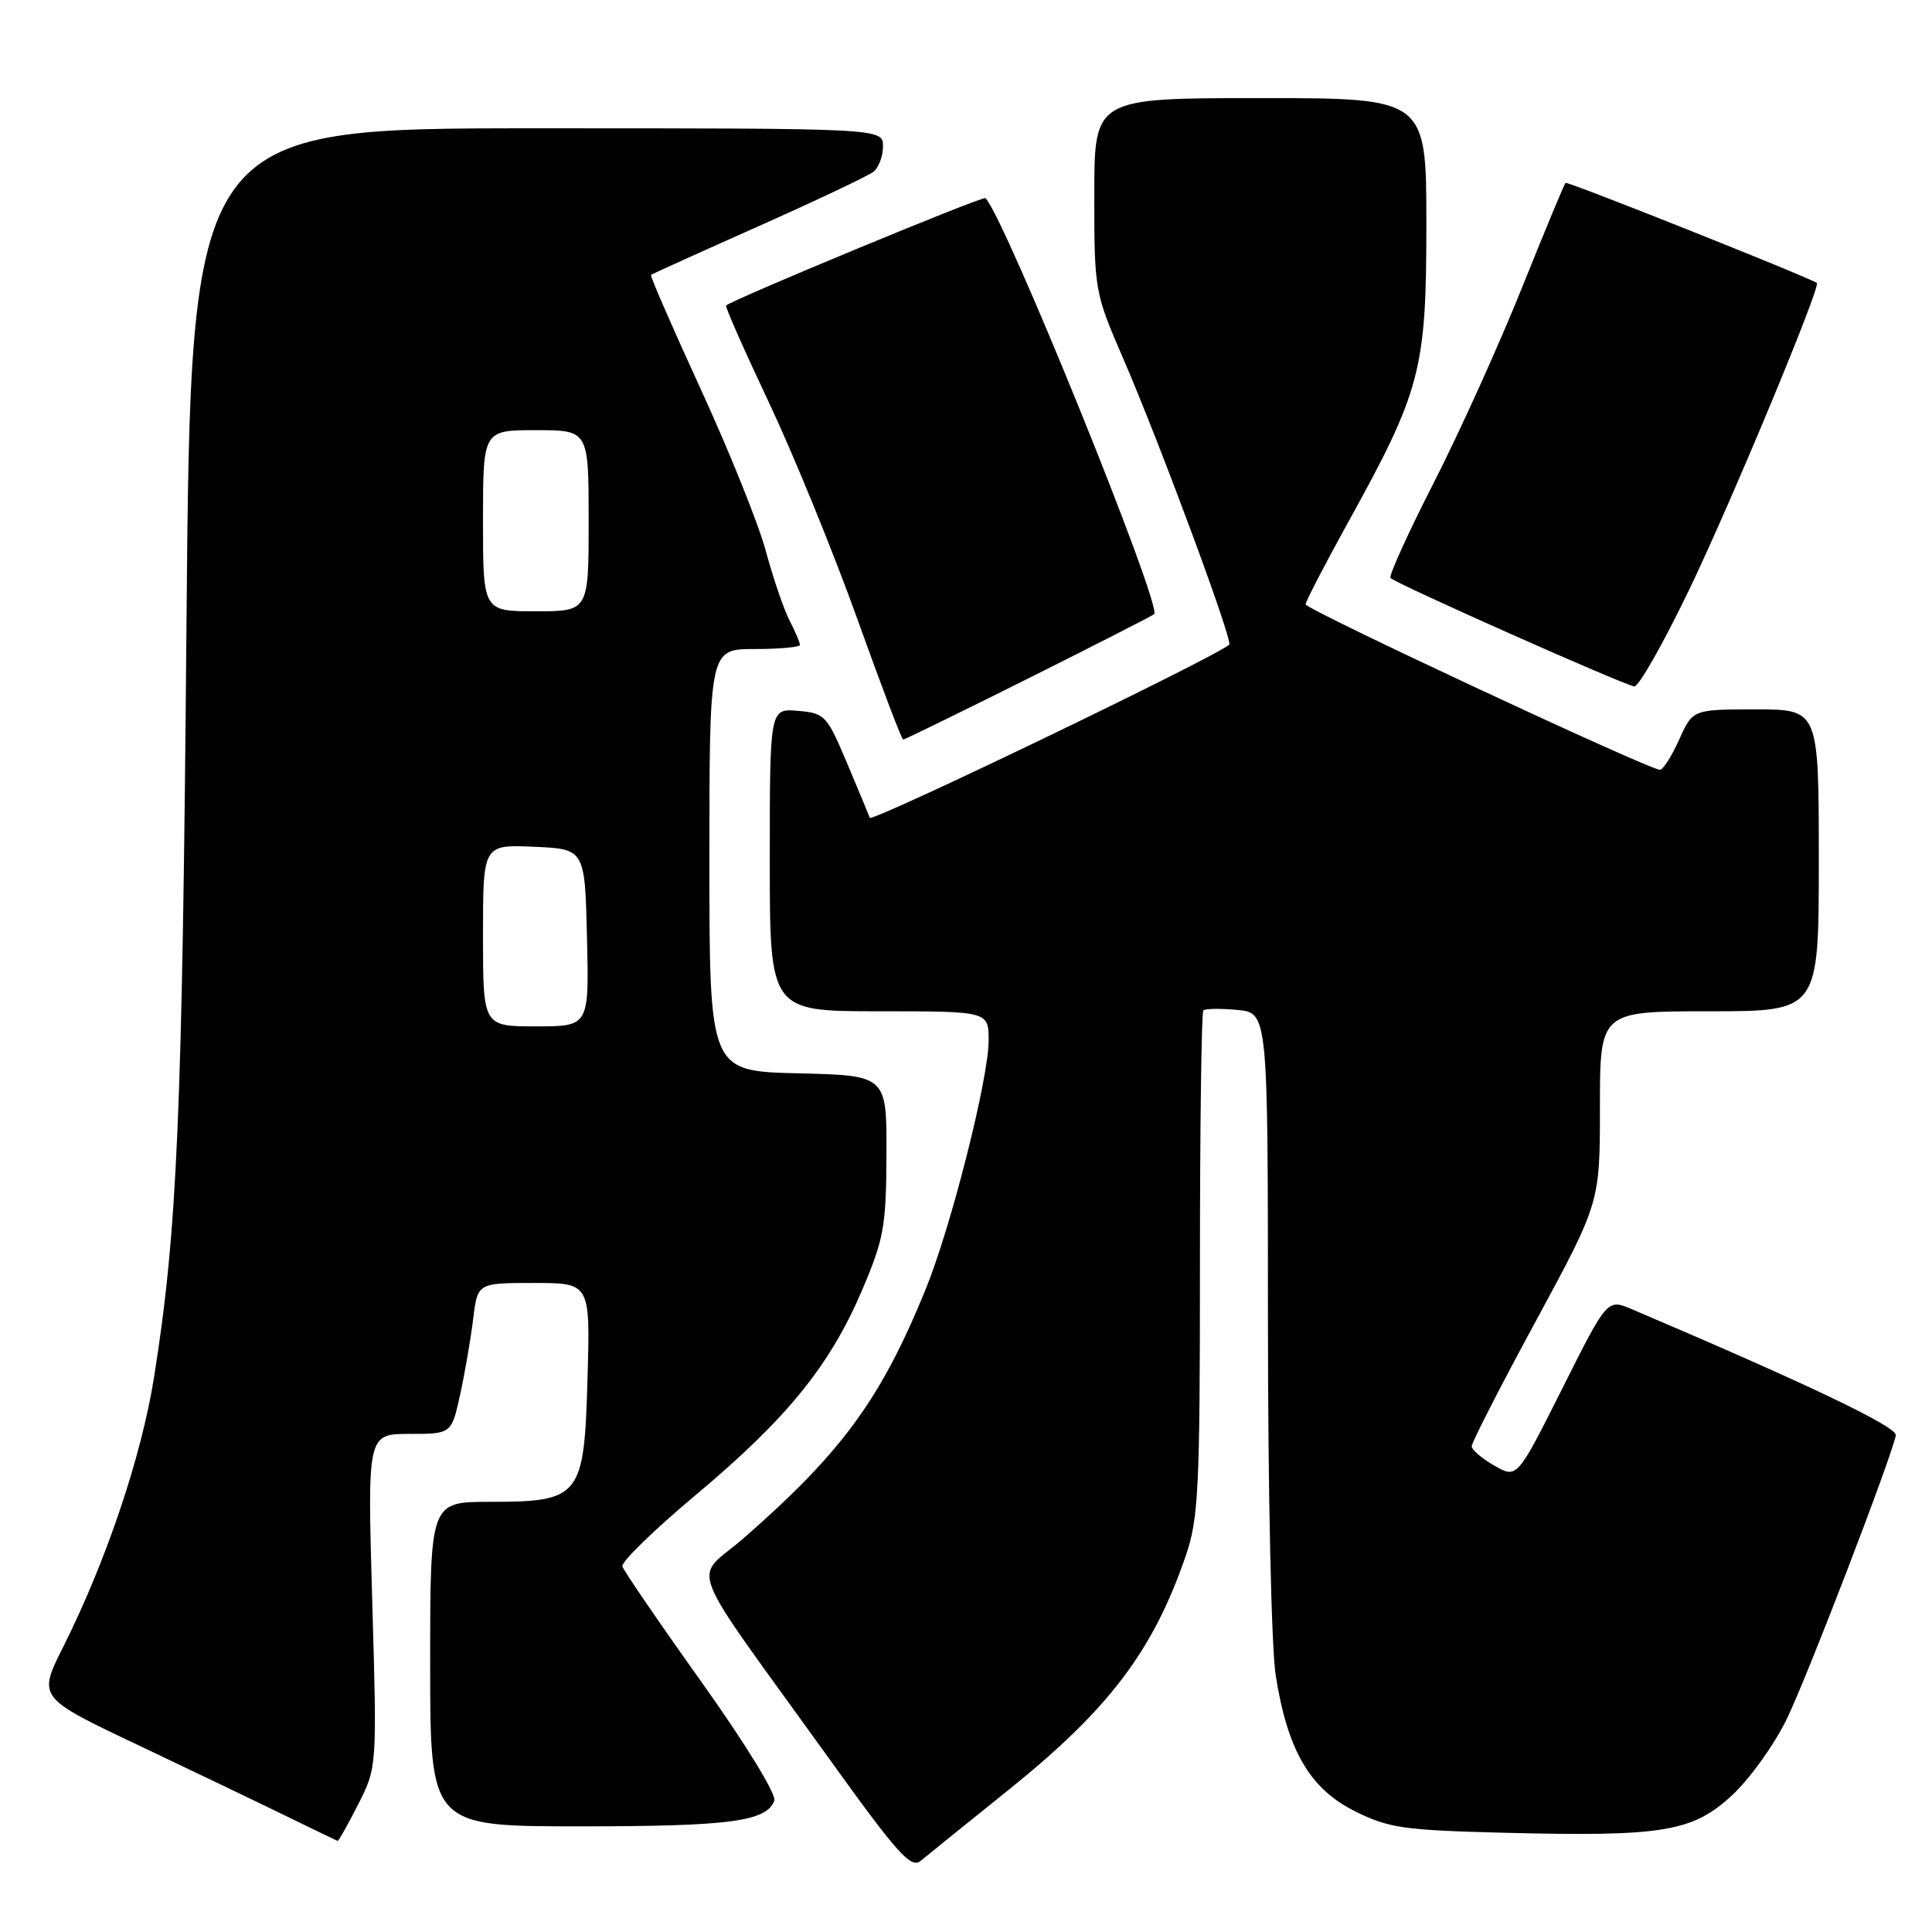 <?xml version="1.0" encoding="UTF-8" standalone="no"?>
<!DOCTYPE svg PUBLIC "-//W3C//DTD SVG 1.1//EN" "http://www.w3.org/Graphics/SVG/1.1/DTD/svg11.dtd" >
<svg xmlns="http://www.w3.org/2000/svg" xmlns:xlink="http://www.w3.org/1999/xlink" version="1.1" viewBox="0 0 256 256">
 <g >
 <path fill="currentColor"
d=" M 133.59 237.21 C 146.93 226.49 152.77 218.79 157.11 206.18 C 158.81 201.22 159.00 197.44 159.00 167.51 C 159.00 149.26 159.20 134.13 159.45 133.89 C 159.69 133.64 161.72 133.61 163.95 133.82 C 168.00 134.21 168.00 134.21 168.01 174.86 C 168.01 197.64 168.46 218.36 169.04 222.00 C 170.60 231.94 173.56 237.01 179.52 239.99 C 184.01 242.23 185.95 242.51 199.29 242.85 C 220.35 243.38 224.24 242.74 229.48 237.91 C 231.82 235.76 235.10 231.19 236.77 227.75 C 239.44 222.26 250.43 193.68 251.21 190.20 C 251.46 189.09 239.70 183.47 216.24 173.48 C 212.97 172.09 212.97 172.09 207.00 184.01 C 201.02 195.92 201.02 195.92 198.02 194.21 C 196.37 193.27 195.01 192.11 195.01 191.63 C 195.00 191.15 198.82 183.69 203.50 175.06 C 212.00 159.36 212.00 159.36 212.00 146.68 C 212.00 134.00 212.00 134.00 226.50 134.00 C 241.00 134.00 241.00 134.00 241.00 114.00 C 241.00 94.00 241.00 94.00 232.65 94.00 C 224.30 94.00 224.30 94.00 222.50 98.00 C 221.51 100.20 220.36 102.00 219.95 102.00 C 218.52 102.00 173.00 80.75 173.00 80.08 C 173.00 79.71 175.48 74.93 178.50 69.45 C 188.28 51.77 189.00 49.06 189.00 29.73 C 189.00 13.00 189.00 13.00 167.00 13.00 C 145.00 13.00 145.00 13.00 145.00 25.83 C 145.00 38.51 145.04 38.76 148.86 47.58 C 153.67 58.69 163.40 84.94 162.88 85.42 C 161.13 87.04 115.50 109.02 115.25 108.36 C 115.08 107.89 113.70 104.58 112.19 101.00 C 109.57 94.80 109.28 94.49 105.72 94.19 C 102.00 93.88 102.00 93.88 102.00 113.94 C 102.00 134.00 102.00 134.00 116.50 134.00 C 131.00 134.00 131.00 134.00 131.00 137.89 C 131.00 142.91 126.00 162.65 122.65 170.85 C 116.72 185.38 111.57 192.42 98.59 203.77 C 91.81 209.69 90.32 205.86 110.00 233.22 C 118.95 245.67 120.72 247.64 122.00 246.57 C 122.83 245.88 128.04 241.66 133.59 237.21 Z  M 47.47 239.07 C 49.96 234.14 49.96 234.14 49.32 212.07 C 48.68 190.00 48.68 190.00 54.26 190.00 C 59.83 190.00 59.83 190.00 60.98 184.75 C 61.61 181.86 62.38 177.36 62.70 174.75 C 63.28 170.00 63.28 170.00 70.74 170.00 C 78.21 170.00 78.21 170.00 77.85 182.59 C 77.41 198.39 76.93 199.00 64.89 199.00 C 57.00 199.00 57.00 199.00 57.00 220.50 C 57.00 242.00 57.00 242.00 76.93 242.00 C 96.68 242.00 101.54 241.36 102.60 238.61 C 102.91 237.79 98.81 231.10 92.97 222.90 C 87.37 215.05 82.65 208.14 82.47 207.56 C 82.29 206.98 86.66 202.72 92.17 198.11 C 104.25 187.99 109.95 180.98 114.21 171.00 C 117.12 164.19 117.42 162.53 117.46 153.00 C 117.50 142.50 117.50 142.50 105.75 142.22 C 94.00 141.94 94.00 141.94 94.00 113.97 C 94.00 86.00 94.00 86.00 100.00 86.00 C 103.30 86.00 106.00 85.75 106.00 85.45 C 106.00 85.15 105.38 83.69 104.61 82.20 C 103.85 80.72 102.44 76.58 101.47 73.00 C 100.51 69.42 96.63 59.79 92.86 51.58 C 89.09 43.37 86.12 36.56 86.26 36.43 C 86.39 36.31 92.80 33.41 100.50 29.98 C 108.20 26.55 115.06 23.30 115.75 22.75 C 116.44 22.20 117.00 20.69 117.00 19.38 C 117.00 17.00 117.00 17.00 71.13 17.00 C 25.27 17.00 25.27 17.00 24.71 82.75 C 24.16 147.84 23.50 163.09 20.41 182.50 C 18.74 193.00 14.05 206.92 8.38 218.21 C 5.01 224.93 5.01 224.93 18.25 231.21 C 25.54 234.67 34.42 238.93 38.00 240.68 C 41.57 242.42 44.60 243.88 44.73 243.93 C 44.86 243.97 46.09 241.78 47.47 239.07 Z  M 136.26 89.89 C 145.19 85.43 152.69 81.59 152.93 81.38 C 154.03 80.35 133.13 28.79 130.58 26.25 C 130.26 25.93 97.16 39.65 96.21 40.48 C 96.06 40.62 98.61 46.40 101.88 53.32 C 105.15 60.25 110.41 73.13 113.58 81.96 C 116.74 90.78 119.48 98.00 119.67 98.00 C 119.87 98.00 127.33 94.35 136.26 89.89 Z  M 223.77 78.25 C 229.28 66.83 241.33 37.87 240.74 37.49 C 239.28 36.58 207.68 23.99 207.44 24.23 C 207.26 24.41 204.66 30.68 201.65 38.17 C 198.65 45.66 193.40 57.26 189.99 63.95 C 186.57 70.64 183.99 76.33 184.25 76.59 C 185.06 77.39 215.44 90.90 216.56 90.95 C 217.15 90.98 220.39 85.26 223.77 78.25 Z  M 64.00 123.95 C 64.00 111.91 64.00 111.91 70.75 112.20 C 77.50 112.50 77.50 112.50 77.78 124.25 C 78.06 136.00 78.06 136.00 71.03 136.00 C 64.00 136.00 64.00 136.00 64.00 123.95 Z  M 64.00 69.00 C 64.00 57.00 64.00 57.00 71.00 57.00 C 78.00 57.00 78.00 57.00 78.00 69.00 C 78.00 81.00 78.00 81.00 71.00 81.00 C 64.00 81.00 64.00 81.00 64.00 69.00 Z "/>
</g>
</svg>